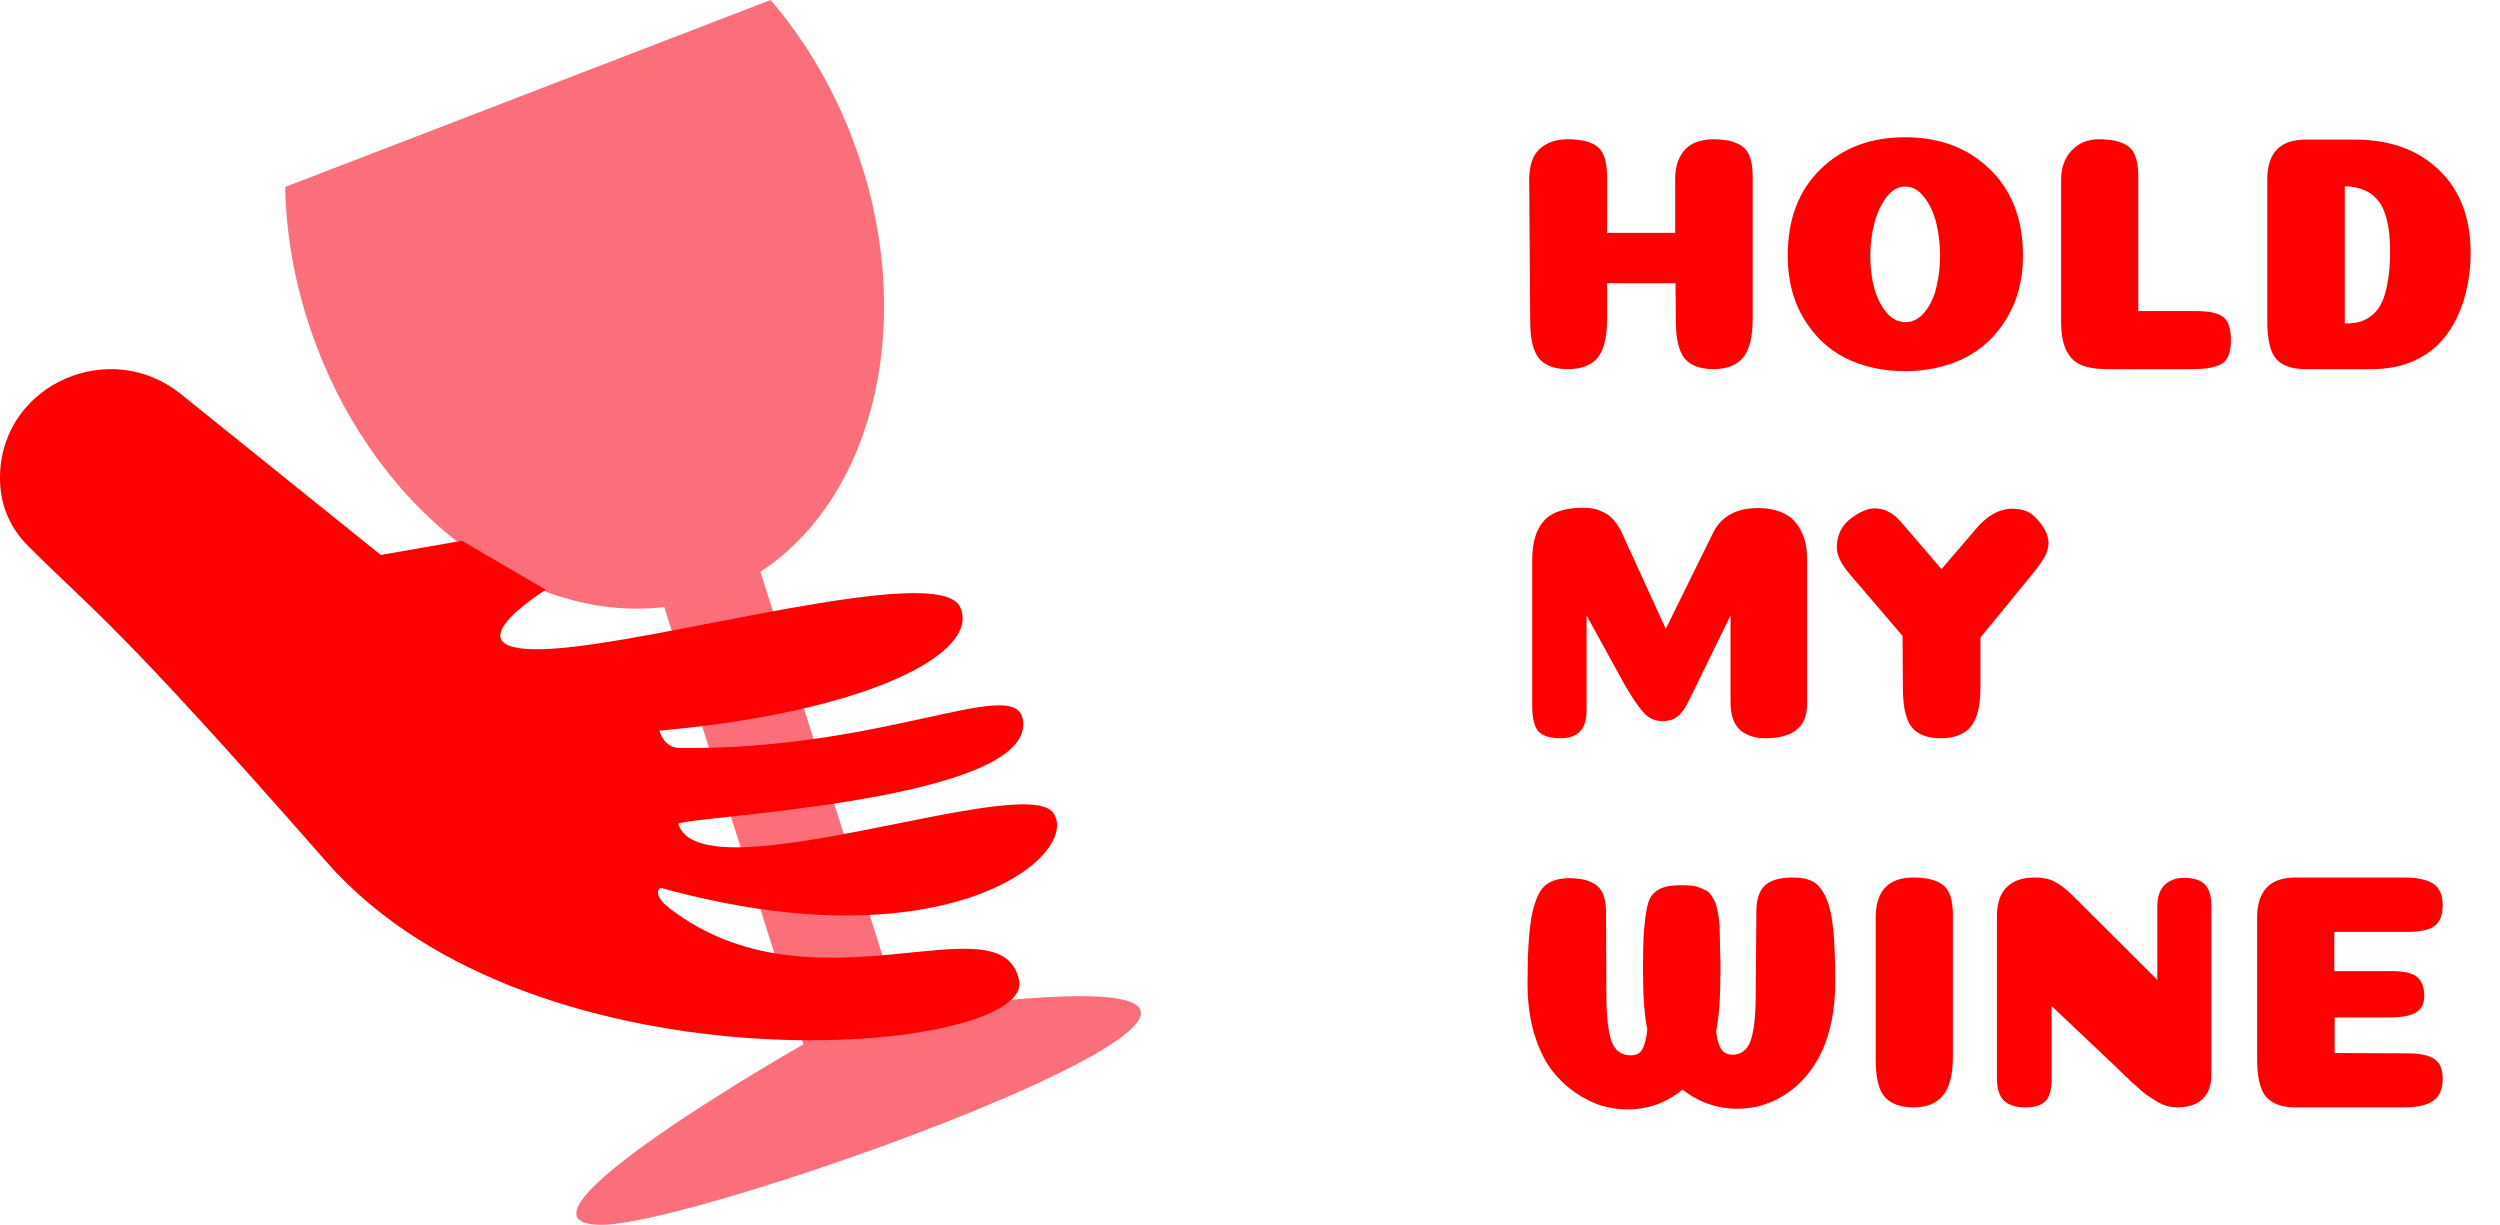 <svg width="149" height="73" viewBox="0 0 149 73" fill="none" xmlns="http://www.w3.org/2000/svg">
<path d="M53.685 60.369L45.32 34.08C52.262 29.517 54.765 18.688 50.823 8.316C49.615 5.133 47.925 2.326 45.927 0L17 11.141C17.053 14.216 17.655 17.442 18.863 20.625C22.701 30.732 31.382 37.054 39.406 36.2C39.466 36.194 39.526 36.185 39.587 36.177L47.881 62.243C47.881 62.243 28.997 72.988 35.845 73C42.694 73.012 91.721 55.005 53.685 60.369Z" fill="#FB6F7A"/>
<path d="M32.527 35.153C32.527 35.153 26.25 39.044 32.808 38.671C39.365 38.298 55.977 33.448 57.226 36.184C58.476 38.919 51.73 42.428 39.303 43.547C39.303 43.547 39.534 44.566 40.489 44.578C52.583 44.728 60.38 40.312 60.942 42.801C62.081 47.834 40.287 48.671 40.43 49.117C41.791 53.458 61.093 45.972 62.781 48.459C64.468 50.947 56.401 57.646 39.368 52.91C39.368 52.91 38.776 53.267 39.931 54.154C48.486 60.724 59.698 53.437 60.74 58.432C61.668 62.879 31.936 65.595 19.447 51.356C6.958 37.116 5.579 36.432 1.709 32.577C0.401 31.276 -0.053 29.762 0.005 28.224C0.201 22.862 6.575 20.102 10.765 23.476L22.692 33.075L27.532 32.23L32.527 35.153Z" fill="#FE0000"/>
<path d="M104.46 19C104.46 20.08 104.267 20.853 103.88 21.32C103.493 21.773 102.907 22 102.12 22C101.347 22 100.78 21.793 100.42 21.38C100.06 20.953 99.88 20.207 99.88 19.14L99.86 16.88H95.78V19C95.78 20.093 95.593 20.867 95.22 21.32C94.847 21.773 94.253 22 93.44 22C92.667 22 92.1 21.793 91.74 21.38C91.38 20.953 91.2 20.207 91.2 19.14L91.14 10.7C91.14 9.873 91.347 9.267 91.76 8.88C92.187 8.493 92.747 8.3 93.44 8.3C94.24 8.3 94.827 8.447 95.2 8.74C95.587 9.033 95.78 9.627 95.78 10.52V13.88H99.84V10.7C99.84 10.14 99.94 9.68 100.14 9.32C100.353 8.947 100.62 8.687 100.94 8.54C101.273 8.38 101.667 8.3 102.12 8.3C102.893 8.3 103.473 8.447 103.86 8.74C104.26 9.033 104.46 9.627 104.46 10.52V19ZM113.548 19.2C114.001 19.2 114.388 19 114.708 18.6C115.041 18.2 115.274 17.707 115.408 17.12C115.554 16.533 115.628 15.907 115.628 15.24C115.628 14.56 115.554 13.92 115.408 13.32C115.261 12.707 115.021 12.187 114.688 11.76C114.368 11.333 113.988 11.12 113.548 11.12C113.121 11.12 112.748 11.333 112.428 11.76C112.108 12.187 111.868 12.707 111.708 13.32C111.548 13.933 111.468 14.573 111.468 15.24C111.468 15.907 111.541 16.533 111.688 17.12C111.848 17.707 112.088 18.2 112.408 18.6C112.741 19 113.121 19.2 113.548 19.2ZM117.088 21.34C116.034 21.86 114.848 22.12 113.528 22.12C112.221 22.12 111.041 21.86 109.988 21.34C108.948 20.807 108.114 20.013 107.488 18.96C106.861 17.907 106.548 16.667 106.548 15.24C106.548 13.08 107.194 11.367 108.488 10.1C109.794 8.82 111.481 8.18 113.548 8.18C115.614 8.18 117.301 8.82 118.608 10.1C119.914 11.367 120.568 13.08 120.568 15.24C120.568 16.667 120.248 17.907 119.608 18.96C118.981 20.013 118.141 20.807 117.088 21.34ZM125.442 22C124.828 21.987 124.335 21.893 123.962 21.72C123.588 21.533 123.308 21.233 123.122 20.82C122.935 20.407 122.842 19.853 122.842 19.16V10.7C122.842 9.993 123.048 9.42 123.462 8.98C123.875 8.527 124.422 8.3 125.102 8.3C125.902 8.3 126.488 8.447 126.862 8.74C127.248 9.033 127.442 9.627 127.442 10.52V18.54H130.862C131.635 18.54 132.175 18.653 132.482 18.88C132.802 19.107 132.962 19.573 132.962 20.28C132.962 21 132.782 21.467 132.422 21.68C132.062 21.893 131.475 22 130.662 22H125.442ZM139.75 19.28C140.096 19.28 140.396 19.247 140.65 19.18C140.916 19.1 141.163 18.967 141.39 18.78C141.63 18.58 141.823 18.32 141.97 18C142.116 17.68 142.23 17.273 142.31 16.78C142.403 16.273 142.45 15.68 142.45 15C142.45 14.24 142.383 13.6 142.25 13.08C142.116 12.547 141.923 12.147 141.67 11.88C141.416 11.6 141.136 11.407 140.83 11.3C140.536 11.18 140.176 11.113 139.75 11.1V19.28ZM140.35 8.32C142.43 8.32 144.096 8.92 145.35 10.12C146.616 11.32 147.25 12.973 147.25 15.08C147.25 15.76 147.183 16.42 147.05 17.06C146.93 17.7 146.723 18.327 146.43 18.94C146.136 19.54 145.77 20.067 145.33 20.52C144.89 20.96 144.33 21.32 143.65 21.6C142.97 21.867 142.203 22 141.35 22H137.41C136.596 22 136.01 21.793 135.65 21.38C135.303 20.967 135.13 20.22 135.13 19.14V10.7C135.13 9.113 135.89 8.32 137.41 8.32H140.35ZM103.14 36.68L100.64 41.8C100.427 42.227 100.2 42.533 99.96 42.72C99.72 42.893 99.433 42.98 99.1 42.98C98.673 42.98 98.313 42.833 98.02 42.54C97.727 42.233 97.347 41.687 96.88 40.9L94.56 36.68V42.34C94.56 42.913 94.427 43.333 94.16 43.6C93.907 43.867 93.52 44 93 44C92.413 44 91.987 43.873 91.72 43.62C91.453 43.353 91.32 42.84 91.32 42.08V33.36C91.32 32.333 91.553 31.56 92.02 31.04C92.487 30.52 93.273 30.26 94.38 30.26C94.793 30.26 95.153 30.333 95.46 30.48C95.767 30.613 95.993 30.773 96.14 30.96C96.3 31.133 96.453 31.353 96.6 31.62L99.28 37.48L102.12 31.72C102.613 30.76 103.5 30.28 104.78 30.28C105.38 30.28 105.893 30.387 106.32 30.6C106.747 30.8 107.08 31.133 107.32 31.6C107.573 32.053 107.7 32.627 107.7 33.32V42.02C107.687 43.34 106.853 44 105.2 44C104.6 44 104.107 43.84 103.72 43.52C103.347 43.187 103.153 42.653 103.14 41.92V36.68ZM118.033 41C118.033 42.08 117.839 42.853 117.453 43.32C117.066 43.773 116.473 44 115.673 44C114.899 44 114.333 43.793 113.973 43.38C113.613 42.953 113.426 42.207 113.413 41.14L113.393 37.9L110.313 34.3C109.753 33.66 109.473 33.107 109.473 32.64C109.473 31.907 109.753 31.327 110.313 30.9C110.846 30.5 111.319 30.3 111.733 30.3C112.306 30.3 112.819 30.56 113.273 31.08L115.713 33.92L117.753 31.54C118.433 30.727 119.159 30.32 119.933 30.32C120.506 30.32 120.953 30.48 121.273 30.8C121.819 31.347 122.093 31.873 122.093 32.38C122.093 32.66 121.999 32.96 121.813 33.28C121.626 33.587 121.326 33.987 120.913 34.48L118.033 38V41ZM103.26 62.86C103.78 62.86 104.14 62.58 104.34 62.02C104.54 61.447 104.64 60.52 104.64 59.24L104.68 54.34C104.68 53.633 104.84 53.12 105.16 52.8C105.493 52.467 106.06 52.3 106.86 52.3C107.353 52.3 107.747 52.38 108.04 52.54C108.347 52.7 108.607 53.013 108.82 53.48C109.033 53.947 109.18 54.58 109.26 55.38C109.34 56.18 109.38 57.24 109.38 58.56C109.38 59.347 109.313 60.08 109.18 60.76C109.047 61.44 108.867 62.033 108.64 62.54C108.413 63.047 108.14 63.507 107.82 63.92C107.513 64.32 107.187 64.653 106.84 64.92C106.493 65.187 106.127 65.413 105.74 65.6C105.353 65.773 104.973 65.9 104.6 65.98C104.24 66.047 103.887 66.08 103.54 66.08C102.34 66.08 101.253 65.7 100.28 64.94C99.32 65.727 98.233 66.12 97.02 66.12C96.5 66.12 95.98 66.047 95.46 65.9C94.94 65.74 94.407 65.473 93.86 65.1C93.327 64.727 92.853 64.267 92.44 63.72C92.027 63.16 91.687 62.44 91.42 61.56C91.167 60.667 91.04 59.68 91.04 58.6C91.04 56.853 91.12 55.533 91.28 54.64C91.453 53.747 91.707 53.14 92.04 52.82C92.387 52.5 92.887 52.34 93.54 52.34C94.087 52.34 94.52 52.42 94.84 52.58C95.16 52.727 95.387 52.947 95.52 53.24C95.653 53.533 95.72 53.913 95.72 54.38L95.74 59.26C95.74 60.54 95.84 61.467 96.04 62.04C96.24 62.613 96.633 62.9 97.22 62.9C97.513 62.9 97.733 62.78 97.88 62.54C98.027 62.287 98.127 61.887 98.18 61.34C98.007 60.567 97.92 59.36 97.92 57.72C97.92 56.8 97.94 56.067 97.98 55.52C98.02 54.973 98.08 54.5 98.16 54.1C98.24 53.7 98.373 53.413 98.56 53.24C98.747 53.067 98.953 52.947 99.18 52.88C99.42 52.8 99.747 52.76 100.16 52.76C100.4 52.76 100.607 52.767 100.78 52.78C100.967 52.793 101.14 52.833 101.3 52.9C101.46 52.967 101.593 53.027 101.7 53.08C101.807 53.133 101.907 53.233 102 53.38C102.093 53.527 102.167 53.653 102.22 53.76C102.273 53.867 102.32 54.04 102.36 54.28C102.413 54.52 102.447 54.733 102.46 54.92C102.487 55.093 102.5 55.36 102.5 55.72C102.513 56.067 102.52 56.373 102.52 56.64C102.533 56.893 102.54 57.26 102.54 57.74C102.54 59.42 102.453 60.66 102.28 61.46C102.333 61.94 102.433 62.293 102.58 62.52C102.727 62.747 102.953 62.86 103.26 62.86ZM116.391 63C116.391 64.04 116.197 64.8 115.811 65.28C115.424 65.76 114.837 66 114.051 66C113.277 66 112.704 65.793 112.331 65.38C111.971 64.967 111.791 64.227 111.791 63.16V54.7C111.791 53.1 112.544 52.3 114.051 52.3C114.824 52.3 115.404 52.447 115.791 52.74C116.191 53.033 116.391 53.627 116.391 54.52V63ZM131.796 64.1C131.796 64.687 131.622 65.153 131.276 65.5C130.929 65.833 130.422 66 129.756 66C129.582 66 129.409 65.98 129.236 65.94C129.062 65.9 128.876 65.827 128.676 65.72C128.489 65.613 128.322 65.513 128.176 65.42C128.029 65.327 127.842 65.187 127.616 65C127.402 64.8 127.229 64.647 127.096 64.54C126.976 64.42 126.782 64.233 126.516 63.98C126.249 63.727 126.056 63.54 125.936 63.42L122.276 59.96V64.3C122.276 64.953 122.149 65.4 121.896 65.64C121.656 65.88 121.269 66 120.736 66C120.149 66 119.716 65.867 119.436 65.6C119.156 65.333 119.016 64.887 119.016 64.26V54.6C119.016 53.84 119.209 53.267 119.596 52.88C119.982 52.493 120.536 52.3 121.256 52.3C121.749 52.3 122.142 52.38 122.436 52.54C122.742 52.687 123.102 52.96 123.516 53.36L128.576 58.4V54.04C128.576 53.467 128.716 53.04 128.996 52.76C129.289 52.467 129.682 52.32 130.176 52.32C130.749 52.32 131.162 52.453 131.416 52.72C131.669 52.987 131.796 53.42 131.796 54.02V64.1ZM142.565 57.88C143.271 57.88 143.765 57.993 144.045 58.22C144.338 58.447 144.485 58.833 144.485 59.38C144.485 59.833 144.311 60.16 143.965 60.36C143.631 60.547 143.105 60.64 142.385 60.64H139.145V62.76L143.485 62.78C144.231 62.78 144.765 62.893 145.085 63.12C145.418 63.333 145.585 63.72 145.585 64.28C145.585 64.92 145.391 65.367 145.005 65.62C144.631 65.873 144.058 66 143.285 66H136.805C136.018 66 135.438 65.793 135.065 65.38C134.705 64.953 134.525 64.207 134.525 63.14V54.7C134.525 53.1 135.285 52.3 136.805 52.3H143.285C144.058 52.3 144.631 52.42 145.005 52.66C145.391 52.9 145.585 53.333 145.585 53.96C145.585 54.547 145.418 54.96 145.085 55.2C144.765 55.427 144.231 55.54 143.485 55.54H139.125V57.88H142.565Z" fill="#FE0000"/>
</svg>
